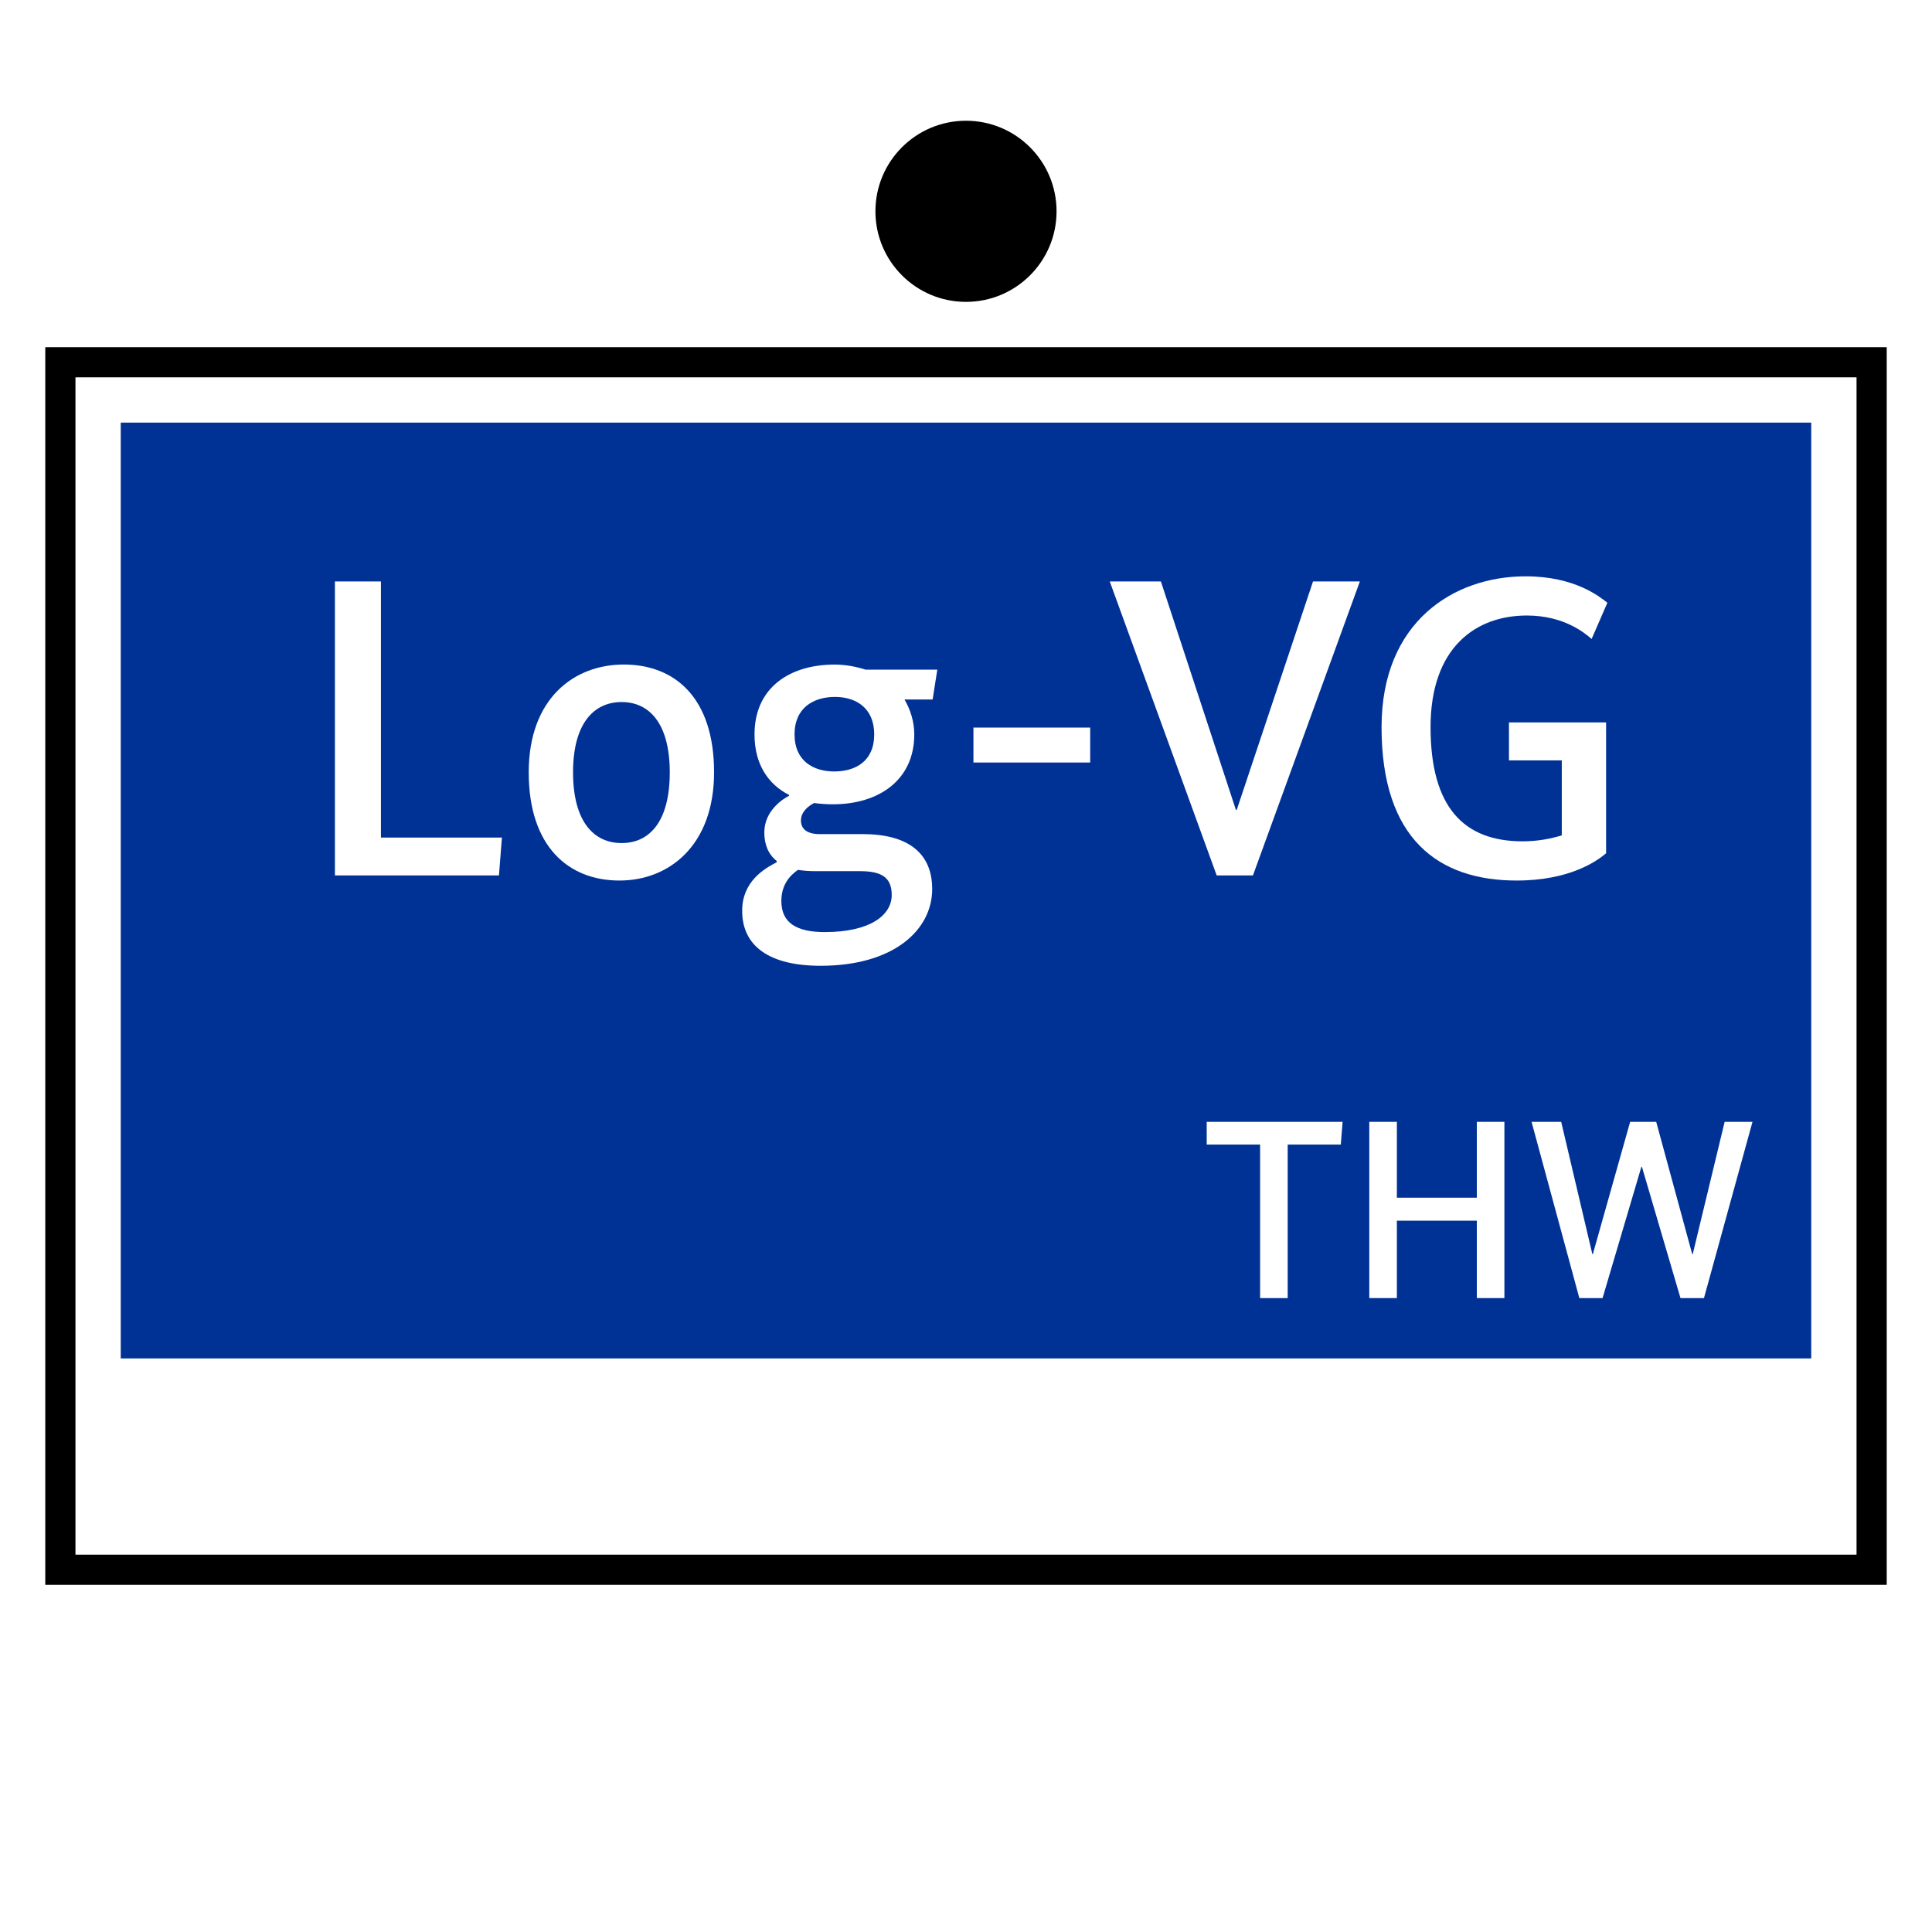 <?xml version="1.0" encoding="UTF-8"?>
<svg xmlns="http://www.w3.org/2000/svg" version="1.1" viewBox="0 0 90.709 90.709">
  <!-- Generator: Adobe Illustrator 29.1.0, SVG Export Plug-In . SVG Version: 2.1.0 Build 142)  -->
  <g id="Grundfläche">
    <rect x="0" width="90.709" height="90.709" fill="#fff"/>
  </g>
  <g id="Flächige_Fülung">
    <rect x="2.835" y="17.008" width="85.04" height="56.693" fill="#fff"/>
    <rect x="5.669" y="19.842" width="79.37" height="43.937" fill="#003296"/>
  </g>
  <g id="Takt_Zeichen__x28_umgewandelt_x29_">
    <path d="M88.583,74.409H2.126V16.3h86.457v58.11ZM3.543,72.992h83.623V17.717H3.543v55.276Z"/>
    <circle cx="45.354" cy="9.921" r="4.252"/>
  </g>
  <g id="Takt._Zeichen__x28_Typo_x29_">
    <g>
      <path d="M17.885,27.3v12.023h5.681l-.14,1.78h-7.702v-13.803h2.16Z" fill="#fff"/>
      <path d="M29.085,41.342c-2.4,0-4.261-1.6-4.261-5.081,0-3.46,2.121-5.061,4.461-5.061,2.4,0,4.241,1.56,4.241,5.061,0,3.441-2.12,5.081-4.441,5.081ZM29.185,32.961c-1.3,0-2.28,1-2.28,3.301,0,2.321.98,3.321,2.28,3.321,1.32,0,2.261-1.021,2.261-3.321,0-2.32-.98-3.301-2.261-3.301Z" fill="#fff"/>
      <path d="M43.786,32.841h-1.32c.28.48.46,1.041.46,1.64,0,2.141-1.66,3.281-3.821,3.281-.3,0-.6-.02-.88-.06-.28.14-.62.42-.62.82,0,.38.26.64.88.64h2.021c2.061,0,3.261.84,3.261,2.581,0,1.9-1.78,3.601-5.241,3.601-2.4,0-3.681-.92-3.681-2.58,0-1.381,1.04-1.98,1.621-2.281v-.06c-.4-.32-.581-.78-.581-1.34,0-1.02.88-1.581,1.161-1.72v-.04c-.98-.5-1.621-1.44-1.621-2.841,0-2.22,1.681-3.28,3.761-3.28.521,0,1.021.1,1.46.24h3.361l-.22,1.4ZM37.465,40.842c-.38.26-.78.7-.78,1.46,0,1.02.7,1.46,2.041,1.46,2.141,0,3.141-.8,3.141-1.74,0-.8-.44-1.12-1.48-1.12h-2.1c-.3,0-.58-.021-.82-.061ZM39.205,32.721c-1,0-1.9.5-1.9,1.76s.9,1.74,1.86,1.74c1,0,1.88-.479,1.88-1.74s-.88-1.76-1.84-1.76Z" fill="#fff"/>
      <path d="M51.185,35.801h-5.481v-1.64h5.481v1.64Z" fill="#fff"/>
      <path d="M58.825,41.103h-1.7l-5.021-13.803h2.401l3.521,10.723h.04l3.581-10.723h2.2l-5.021,13.803Z" fill="#fff"/>
      <path d="M75.407,40.062c-.42.36-1.701,1.28-4.201,1.28-3.641,0-6.341-1.92-6.341-7.201,0-4.941,3.381-7.082,6.762-7.082,2.32,0,3.48.96,3.841,1.24l-.74,1.701c-.32-.28-1.3-1.101-3.041-1.101-2.4,0-4.521,1.5-4.521,5.241,0,3.761,1.56,5.361,4.321,5.361.7,0,1.32-.12,1.84-.28v-3.521h-2.48v-1.781h4.561v6.141Z" fill="#fff"/>
    </g>
    <g>
      <path d="M62.953,53.738h-2.495v7.208h-1.295v-7.208h-2.507v-1.067h6.38l-.084,1.067Z" fill="#fff"/>
      <path d="M70.633,60.946h-1.295v-3.634h-3.754v3.634h-1.295v-8.275h1.295v3.562h3.754v-3.562h1.295v8.275Z" fill="#fff"/>
      <path d="M80.004,60.946h-1.104l-1.811-6.165h-.024l-1.823,6.165h-1.091l-2.243-8.275h1.391l1.463,6.212h.024l1.751-6.212h1.223l1.691,6.212h.024l1.499-6.212h1.307l-2.278,8.275Z" fill="#fff"/>
    </g>
  </g>
</svg>